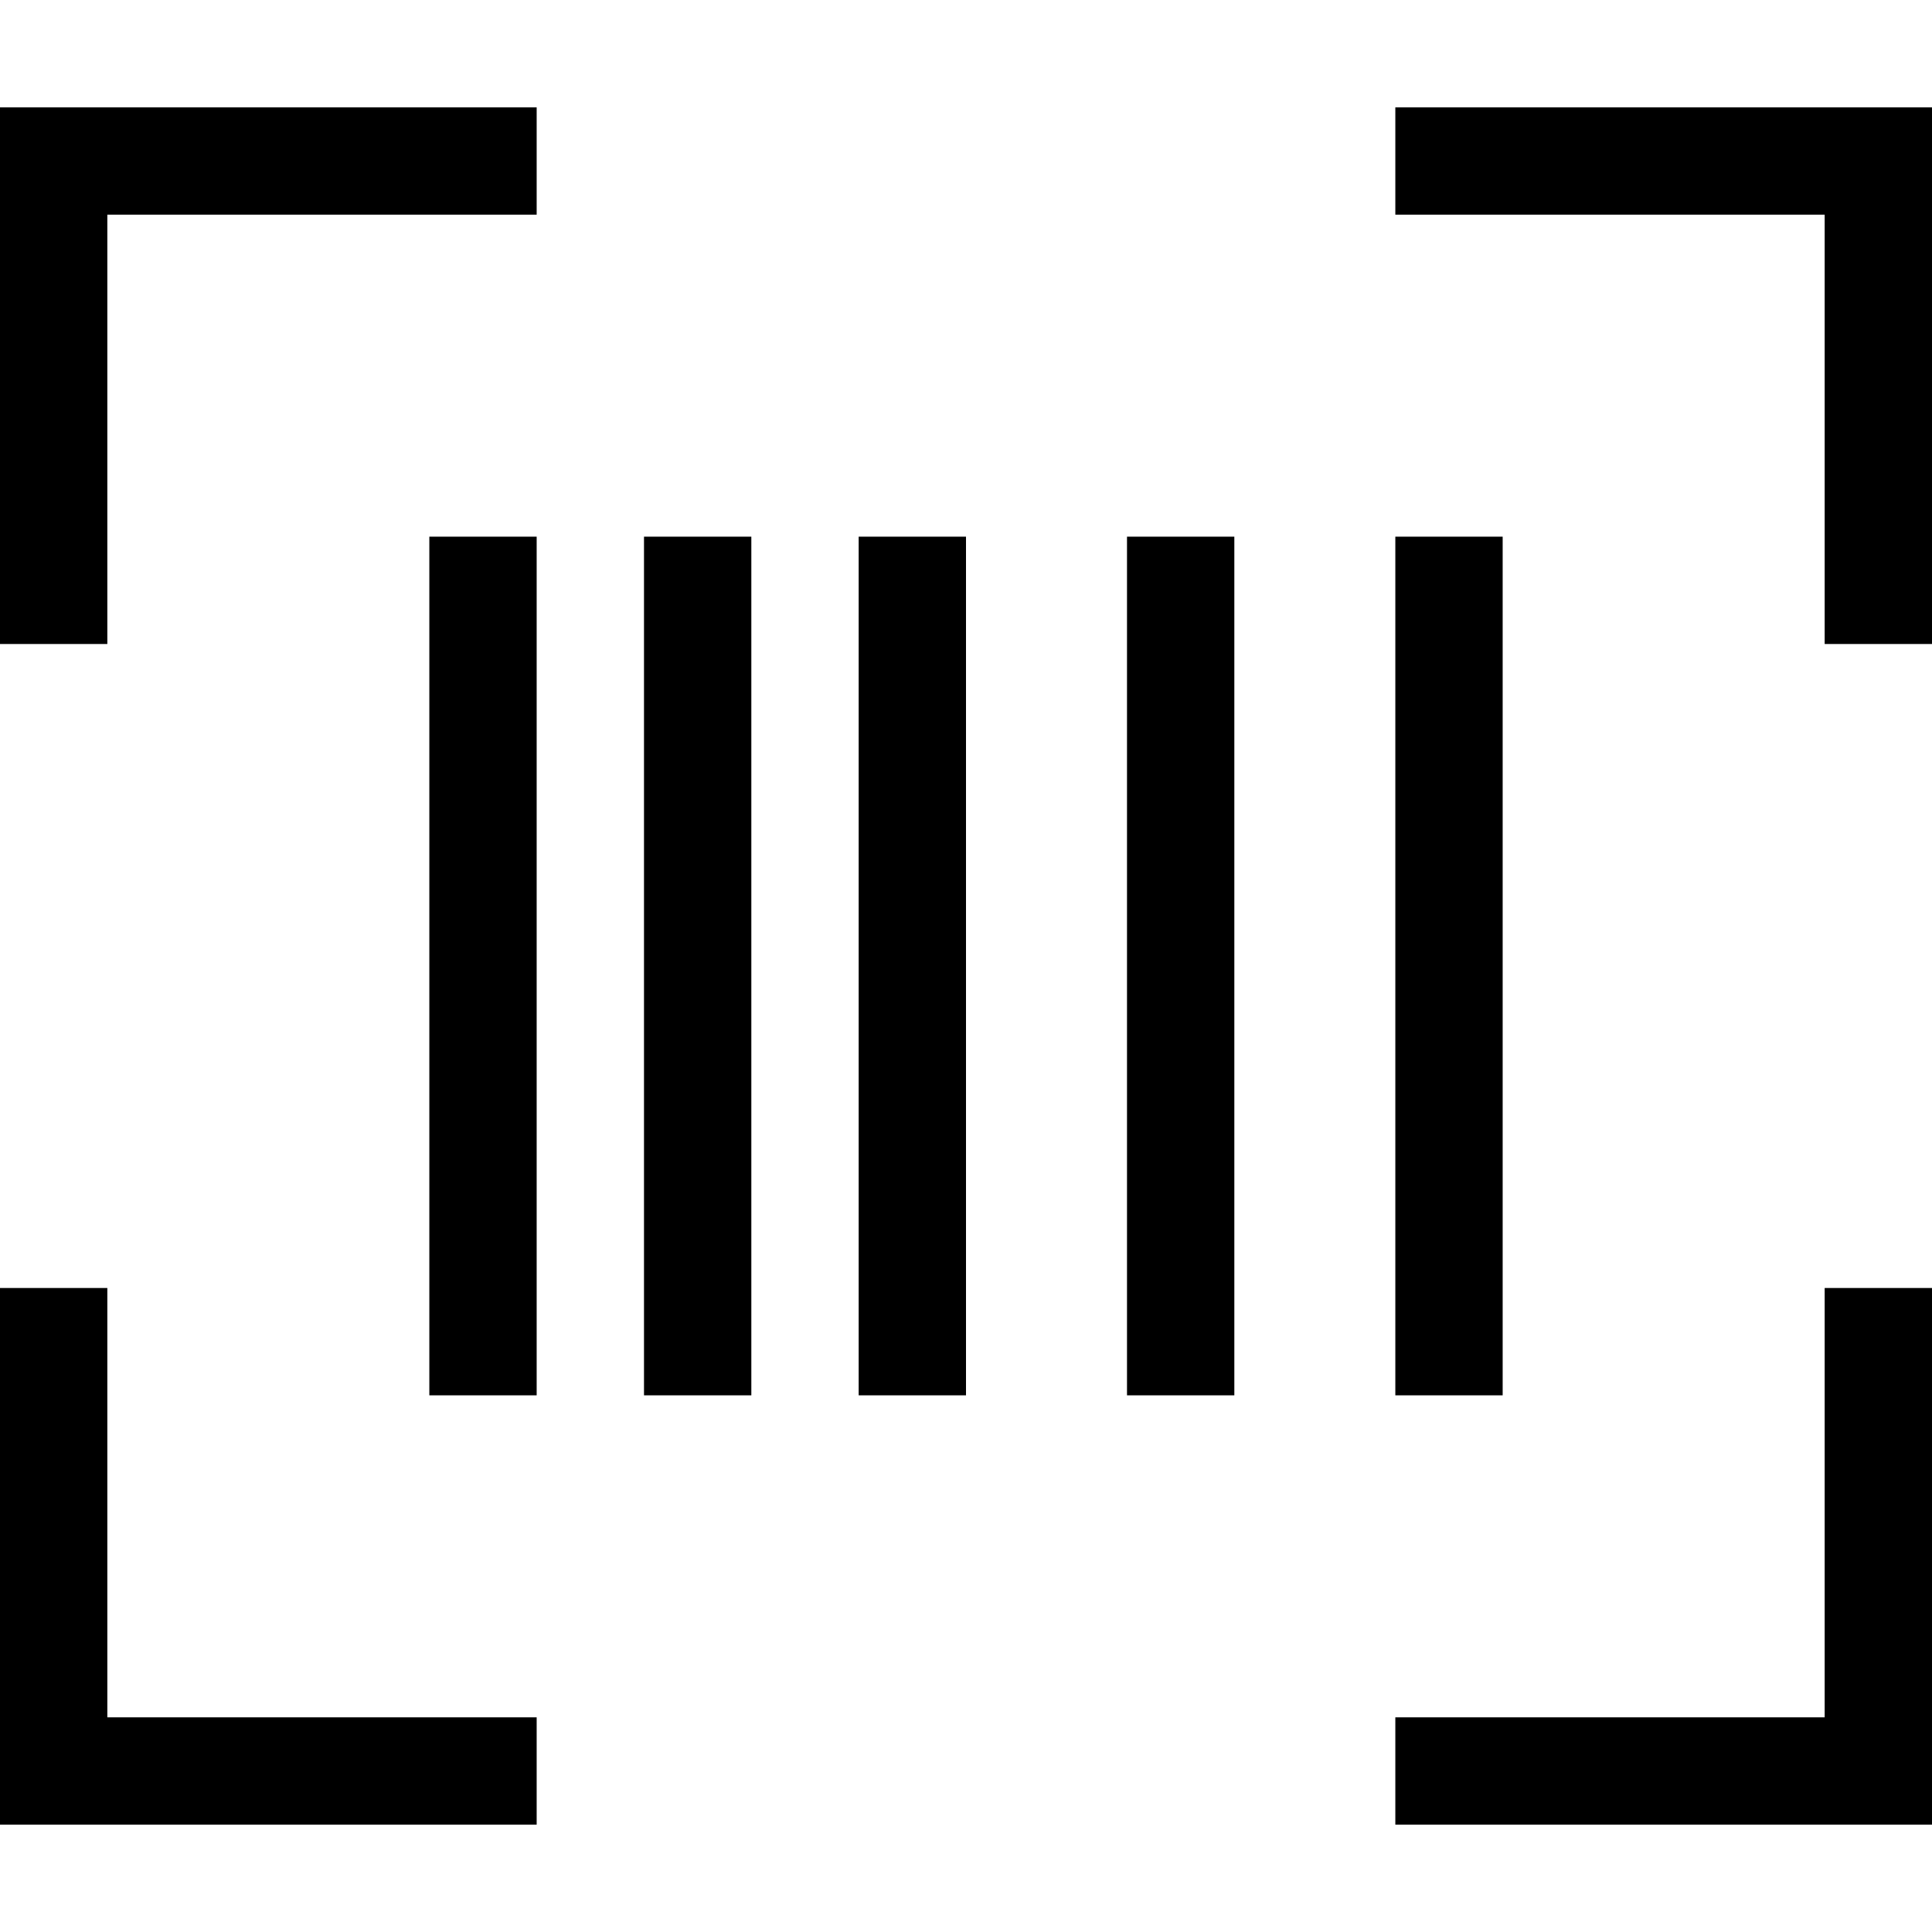 <svg xmlns="http://www.w3.org/2000/svg" viewBox="0 0 512 512">
  <path d="M 0 28.444 L 14.222 28.444 L 0 28.444 L 142.222 28.444 L 142.222 56.889 L 142.222 56.889 L 128 56.889 L 28.444 56.889 L 28.444 156.444 L 28.444 156.444 L 28.444 170.667 L 28.444 170.667 L 0 170.667 L 0 170.667 L 0 156.444 L 0 156.444 L 0 42.667 L 0 42.667 L 0 28.444 L 0 28.444 Z M 113.778 142.222 L 142.222 142.222 L 113.778 142.222 L 142.222 142.222 L 142.222 369.778 L 142.222 369.778 L 113.778 369.778 L 113.778 369.778 L 113.778 142.222 L 113.778 142.222 Z M 170.667 142.222 L 199.111 142.222 L 170.667 142.222 L 199.111 142.222 L 199.111 369.778 L 199.111 369.778 L 170.667 369.778 L 170.667 369.778 L 170.667 142.222 L 170.667 142.222 Z M 369.778 369.778 L 369.778 142.222 L 369.778 369.778 L 369.778 142.222 L 398.222 142.222 L 398.222 142.222 L 398.222 369.778 L 398.222 369.778 L 369.778 369.778 L 369.778 369.778 Z M 256 142.222 L 256 369.778 L 256 142.222 L 256 369.778 L 227.556 369.778 L 227.556 369.778 L 227.556 142.222 L 227.556 142.222 L 256 142.222 L 256 142.222 Z M 298.667 142.222 L 327.111 142.222 L 298.667 142.222 L 327.111 142.222 L 327.111 369.778 L 327.111 369.778 L 298.667 369.778 L 298.667 369.778 L 298.667 142.222 L 298.667 142.222 Z M 497.778 28.444 L 512 28.444 L 497.778 28.444 L 512 28.444 L 512 42.667 L 512 42.667 L 512 156.444 L 512 156.444 L 512 170.667 L 512 170.667 L 483.556 170.667 L 483.556 170.667 L 483.556 156.444 L 483.556 156.444 L 483.556 56.889 L 483.556 56.889 L 384 56.889 L 369.778 56.889 L 369.778 28.444 L 369.778 28.444 L 384 28.444 L 497.778 28.444 Z M 0 483.556 L 0 469.333 L 0 483.556 L 0 469.333 L 0 355.556 L 0 355.556 L 0 341.333 L 0 341.333 L 28.444 341.333 L 28.444 341.333 L 28.444 355.556 L 28.444 355.556 L 28.444 455.111 L 28.444 455.111 L 128 455.111 L 142.222 455.111 L 142.222 483.556 L 142.222 483.556 L 128 483.556 L 0 483.556 Z M 497.778 483.556 L 384 483.556 L 497.778 483.556 L 369.778 483.556 L 369.778 455.111 L 369.778 455.111 L 384 455.111 L 483.556 455.111 L 483.556 355.556 L 483.556 355.556 L 483.556 341.333 L 483.556 341.333 L 512 341.333 L 512 341.333 L 512 355.556 L 512 355.556 L 512 469.333 L 512 469.333 L 512 483.556 L 512 483.556 L 497.778 483.556 L 497.778 483.556 Z" />
</svg>